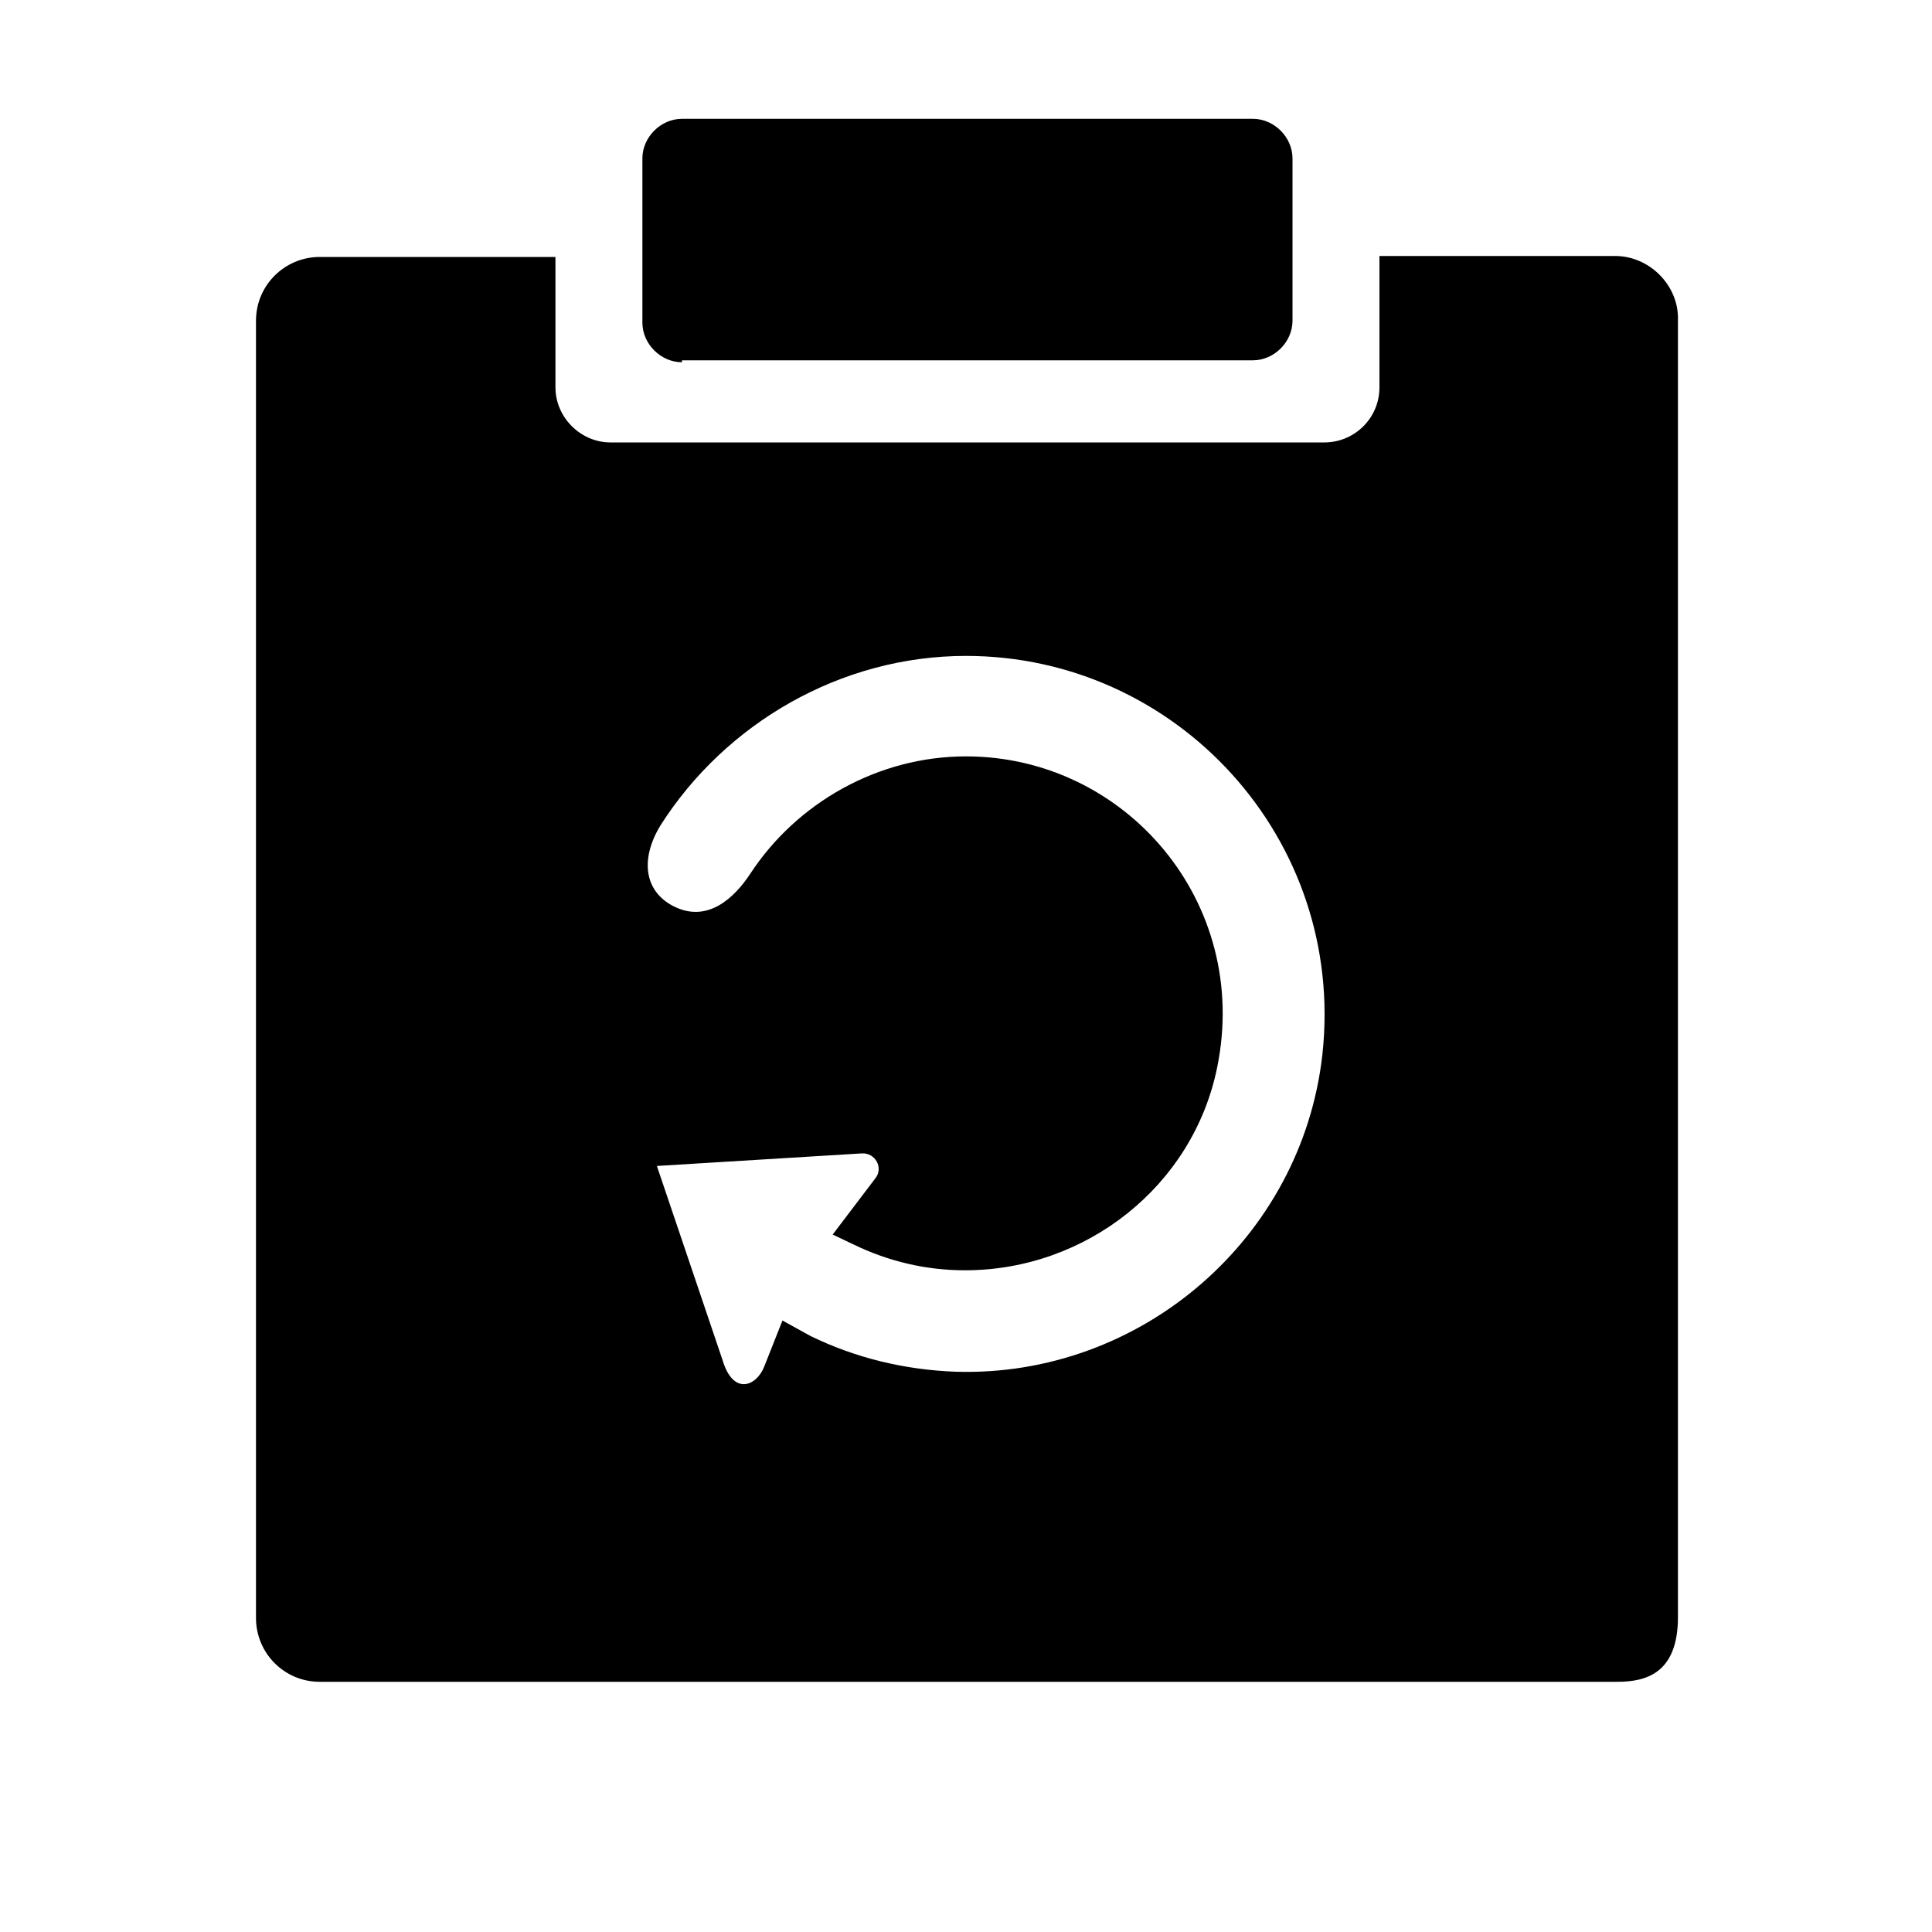 <svg t="1667395651599" class="icon" viewBox="0 0 1024 1024" version="1.1" xmlns="http://www.w3.org/2000/svg" p-id="6993" width="128" height="128"><path d="M361.472 192c-11.264 0-20.992-9.728-20.992-20.992v-87.04c0-11.264 9.728-20.992 20.992-20.992h302.592c11.264 0 20.992 9.728 20.992 20.992v86.016c0 11.264-9.728 20.992-20.992 20.992H361.472v1.024z" p-id="6994"></path><path d="M856.064 135.68h-124.928v69.632c0 16.384-13.312 29.184-29.184 29.184H323.584c-15.872 0-29.184-13.312-29.184-29.184V136.192H169.472c-18.432 0-33.792 14.848-33.792 33.792v687.616c0 18.432 14.848 33.792 33.792 33.792h687.616c14.848 0 32.256-4.096 32.256-34.304V169.472c0.512-17.92-14.848-33.792-33.28-33.792z m-155.136 422.912c-10.752 97.792-96.256 171.52-194.56 168.448-26.624-1.024-52.736-7.168-76.8-18.944l-14.848-8.192-9.728 24.576c-4.096 10.24-16.384 15.36-22.016-3.584L348.16 617.984l108.544-6.656c7.168-0.512 11.776 7.68 7.168 13.312l-22.528 29.696 10.752 5.12c18.944 9.216 38.912 13.824 59.392 13.824 64 0 120.832-44.544 133.632-107.52 17.92-87.552-48.64-164.864-133.12-164.864-46.592 0-89.6 24.576-114.176 61.952-8.704 13.312-23.04 26.624-40.96 17.408-15.872-8.192-17.408-25.6-6.656-43.008C384.512 383.488 445.44 347.648 512 347.648c111.616 0 201.216 96.768 188.928 210.944z" p-id="6995"></path></svg>